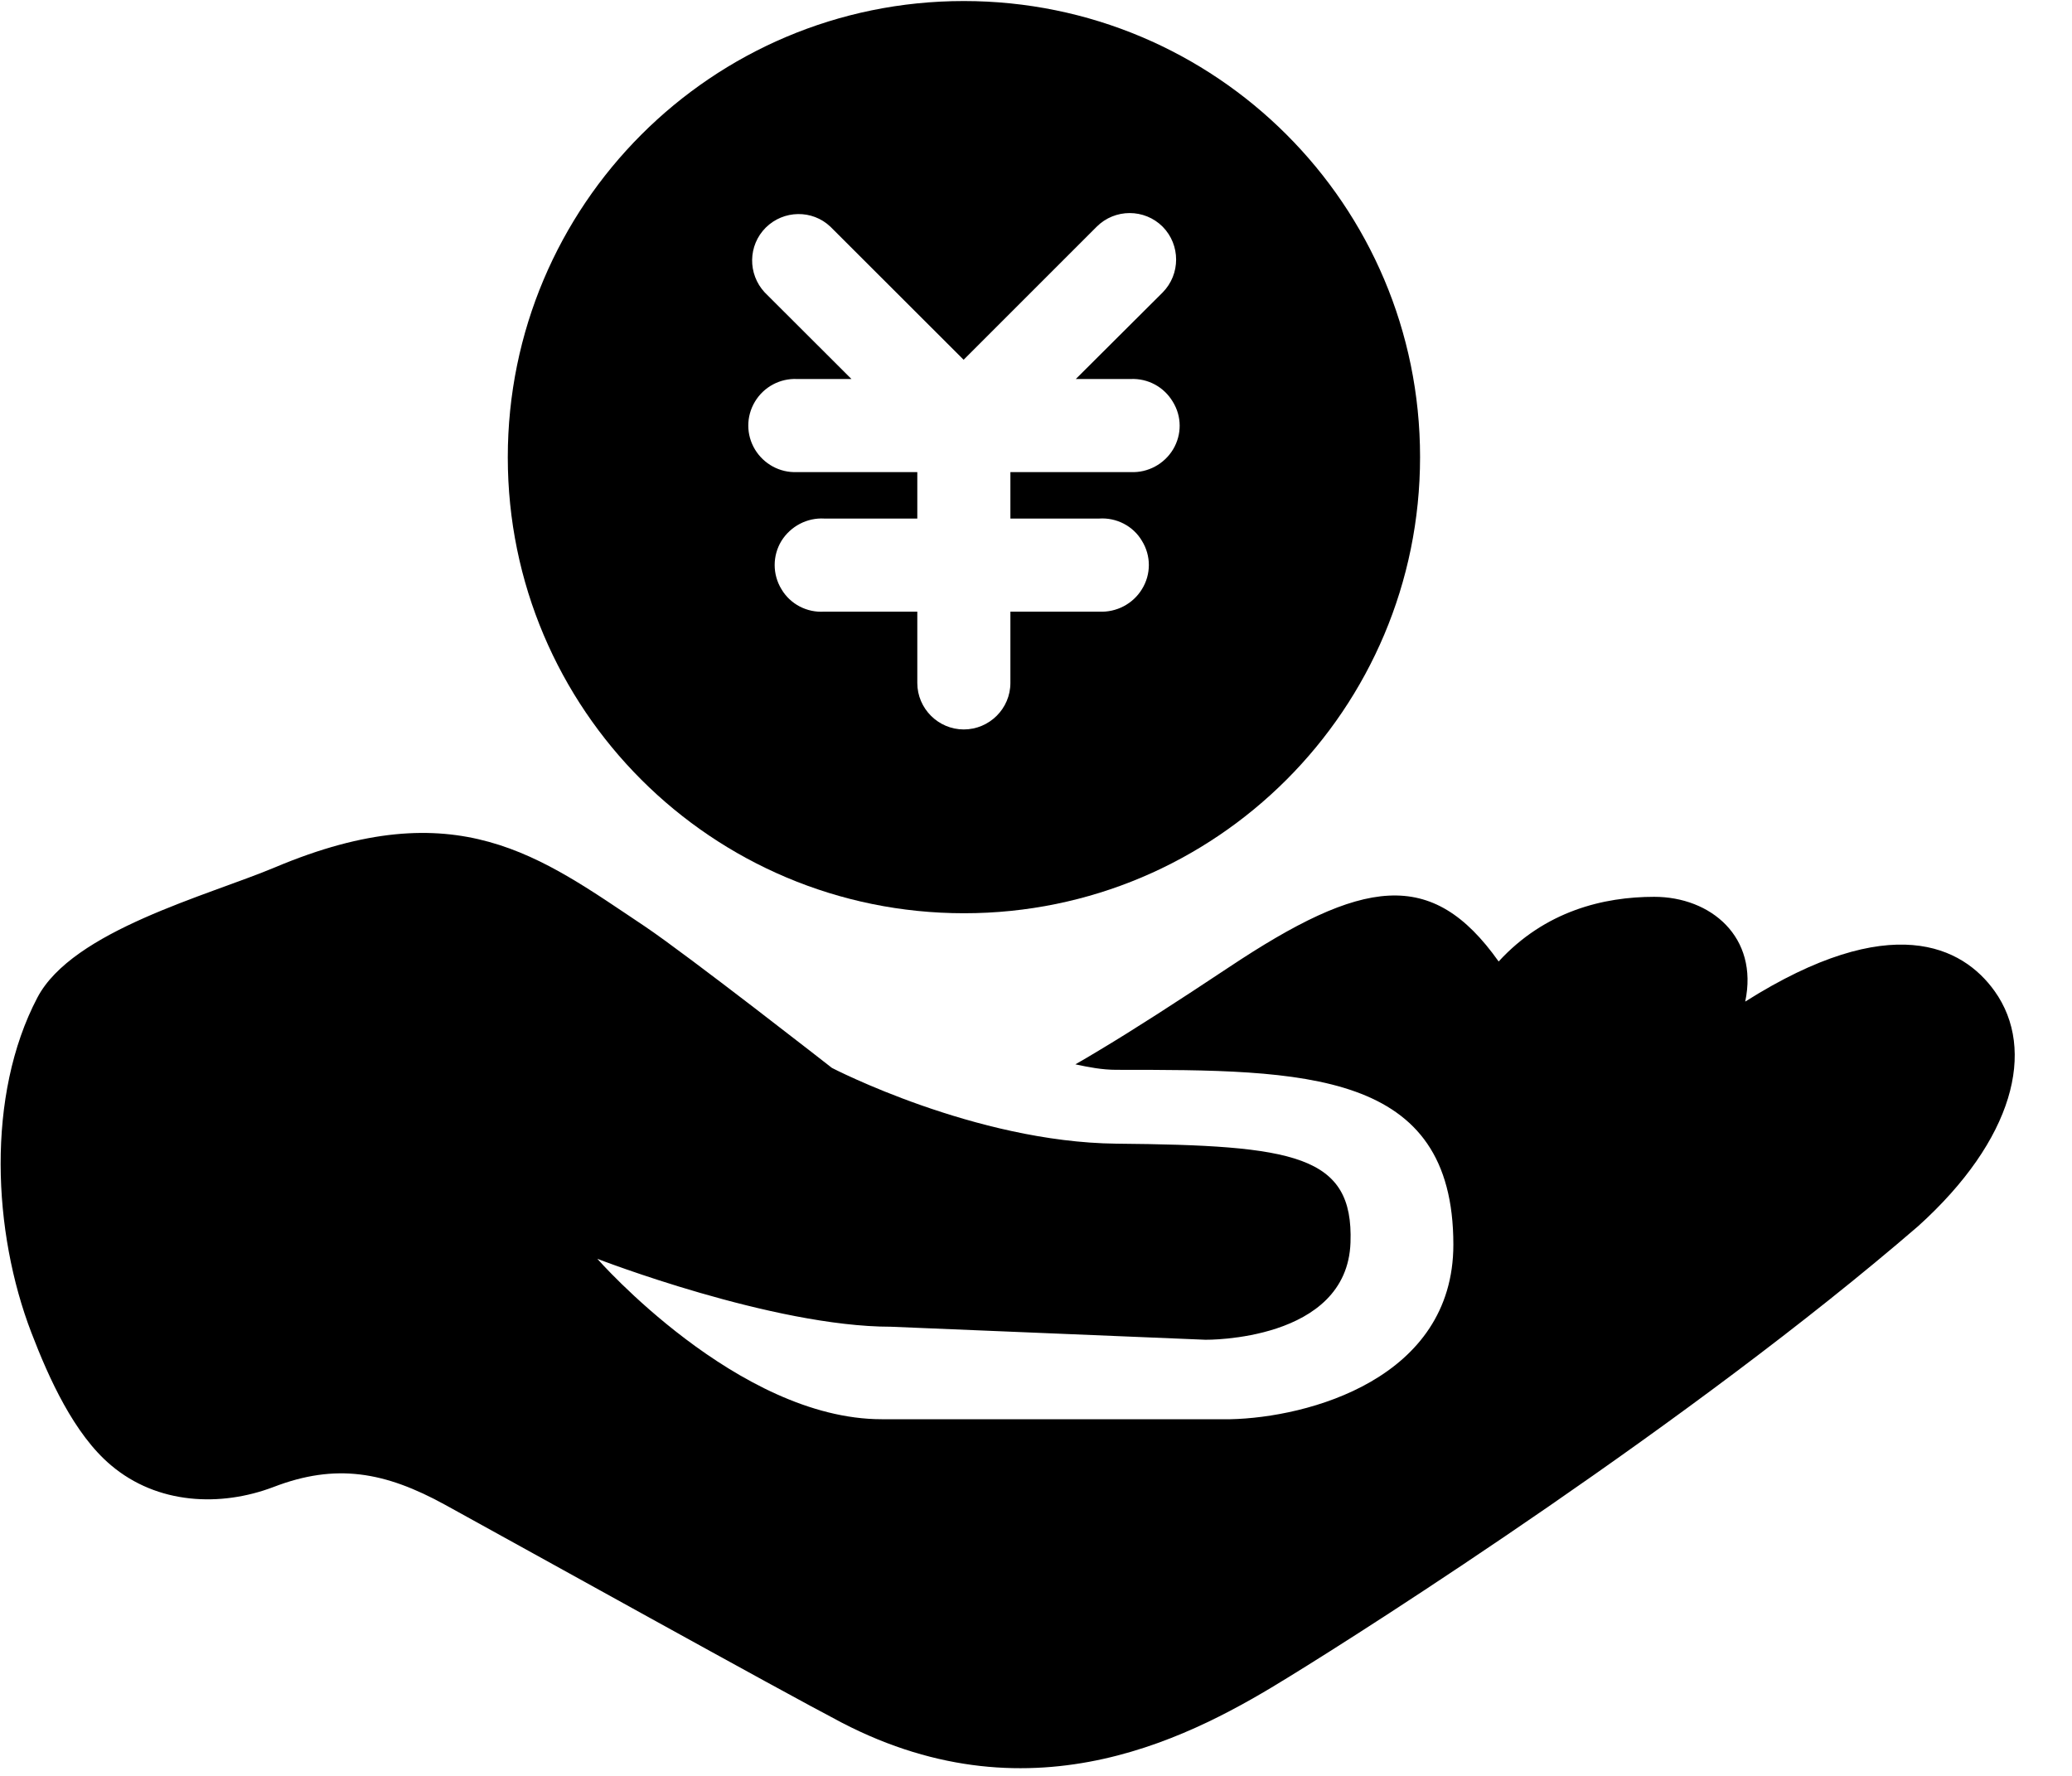 <?xml version="1.0" encoding="UTF-8"?>
<svg width="14px" height="12px" viewBox="0 0 14 12" version="1.1" xmlns="http://www.w3.org/2000/svg" xmlns:xlink="http://www.w3.org/1999/xlink">
    <title>icon/通用/圆/审核</title>
    <defs>
        <filter id="filter-1">
            <feColorMatrix in="SourceGraphic" type="matrix" values="0 0 0 0 0.098 0 0 0 0 0.537 0 0 0 0 0.98 0 0 0 1 0"></feColorMatrix>
        </filter>
    </defs>
    <g id="订单管理-" stroke="none" stroke-width="1" fill="none" fill-rule="evenodd">
        <g id="交易流水" transform="translate(-466, -226)">
            <g id="编组-5" transform="translate(328, 206)">
                <g id="icon/通用/手续费" transform="translate(137, 18)">
                    <g filter="url(#filter-1)" id="编组备份">
                        <g transform="translate(1, 2)">
                            <path d="M13.477,6.697 C13.262,6.396 12.777,6.145 11.792,6.768 C11.884,6.331 11.559,6.06 11.177,6.06 C10.836,6.06 10.44,6.155 10.126,6.497 C9.674,5.859 9.206,5.935 8.302,6.537 C7.956,6.767 7.652,6.963 7.424,7.099 C7.364,7.136 7.314,7.164 7.266,7.192 C7.356,7.211 7.445,7.229 7.543,7.229 C8.816,7.229 9.82,7.229 9.82,8.41 C9.82,9.318 8.836,9.579 8.313,9.59 L5.957,9.59 C4.986,9.59 4.036,8.506 4.036,8.506 C4.036,8.506 5.22,8.965 6.02,8.965 L8.145,9.053 C8.149,9.053 9.102,9.066 9.125,8.396 C9.146,7.804 8.747,7.739 7.543,7.728 C6.587,7.718 5.621,7.216 5.621,7.216 C5.621,7.216 4.653,6.459 4.356,6.259 C3.651,5.789 3.09,5.342 1.86,5.86 C1.404,6.052 0.489,6.288 0.252,6.742 C-0.094,7.402 -0.049,8.326 0.212,9.005 C0.33,9.313 0.501,9.692 0.75,9.901 C1.063,10.166 1.49,10.184 1.848,10.048 C2.269,9.886 2.6,9.944 3.009,10.169 C3.562,10.473 5.264,11.419 5.689,11.641 C6.996,12.319 8.082,11.719 8.714,11.328 C9.253,10.997 11.426,9.61 12.961,8.285 C13.606,7.703 13.761,7.094 13.477,6.697 Z" id="路径" fill="#000000" fill-rule="nonzero"></path>
                            <path d="M6.512,0.007 C4.81,0.007 3.431,1.387 3.431,3.09 C3.431,4.793 4.811,6.171 6.514,6.171 C8.217,6.171 9.595,4.791 9.595,3.088 C9.595,1.385 8.215,0.007 6.512,0.007 Z M7.926,3.037 C7.866,3.136 7.756,3.195 7.642,3.19 L6.827,3.19 L6.827,3.504 L7.427,3.504 C7.543,3.496 7.657,3.554 7.716,3.655 C7.778,3.755 7.778,3.881 7.716,3.981 C7.655,4.081 7.543,4.139 7.427,4.133 L6.827,4.133 L6.827,4.615 C6.827,4.788 6.685,4.929 6.512,4.929 C6.34,4.929 6.198,4.788 6.198,4.615 L6.198,4.133 L5.57,4.133 C5.453,4.141 5.34,4.083 5.28,3.981 C5.219,3.881 5.219,3.755 5.28,3.655 C5.342,3.556 5.453,3.497 5.57,3.504 L6.198,3.504 L6.198,3.19 L5.385,3.19 C5.269,3.195 5.161,3.136 5.101,3.037 C5.041,2.937 5.041,2.814 5.101,2.714 C5.161,2.614 5.27,2.556 5.385,2.561 L5.753,2.561 L5.167,1.976 C5.051,1.851 5.054,1.658 5.174,1.538 C5.294,1.419 5.488,1.415 5.611,1.532 L6.511,2.431 L7.41,1.532 C7.533,1.409 7.733,1.409 7.856,1.532 C7.977,1.655 7.977,1.853 7.856,1.976 L7.269,2.561 L7.64,2.561 C7.756,2.556 7.864,2.614 7.924,2.714 C7.986,2.814 7.986,2.937 7.926,3.037 L7.926,3.037 Z" id="形状" fill="#000000" fill-rule="nonzero"></path>
                        </g>
                    </g>
                </g>
            </g>
        </g>
    </g>
</svg>